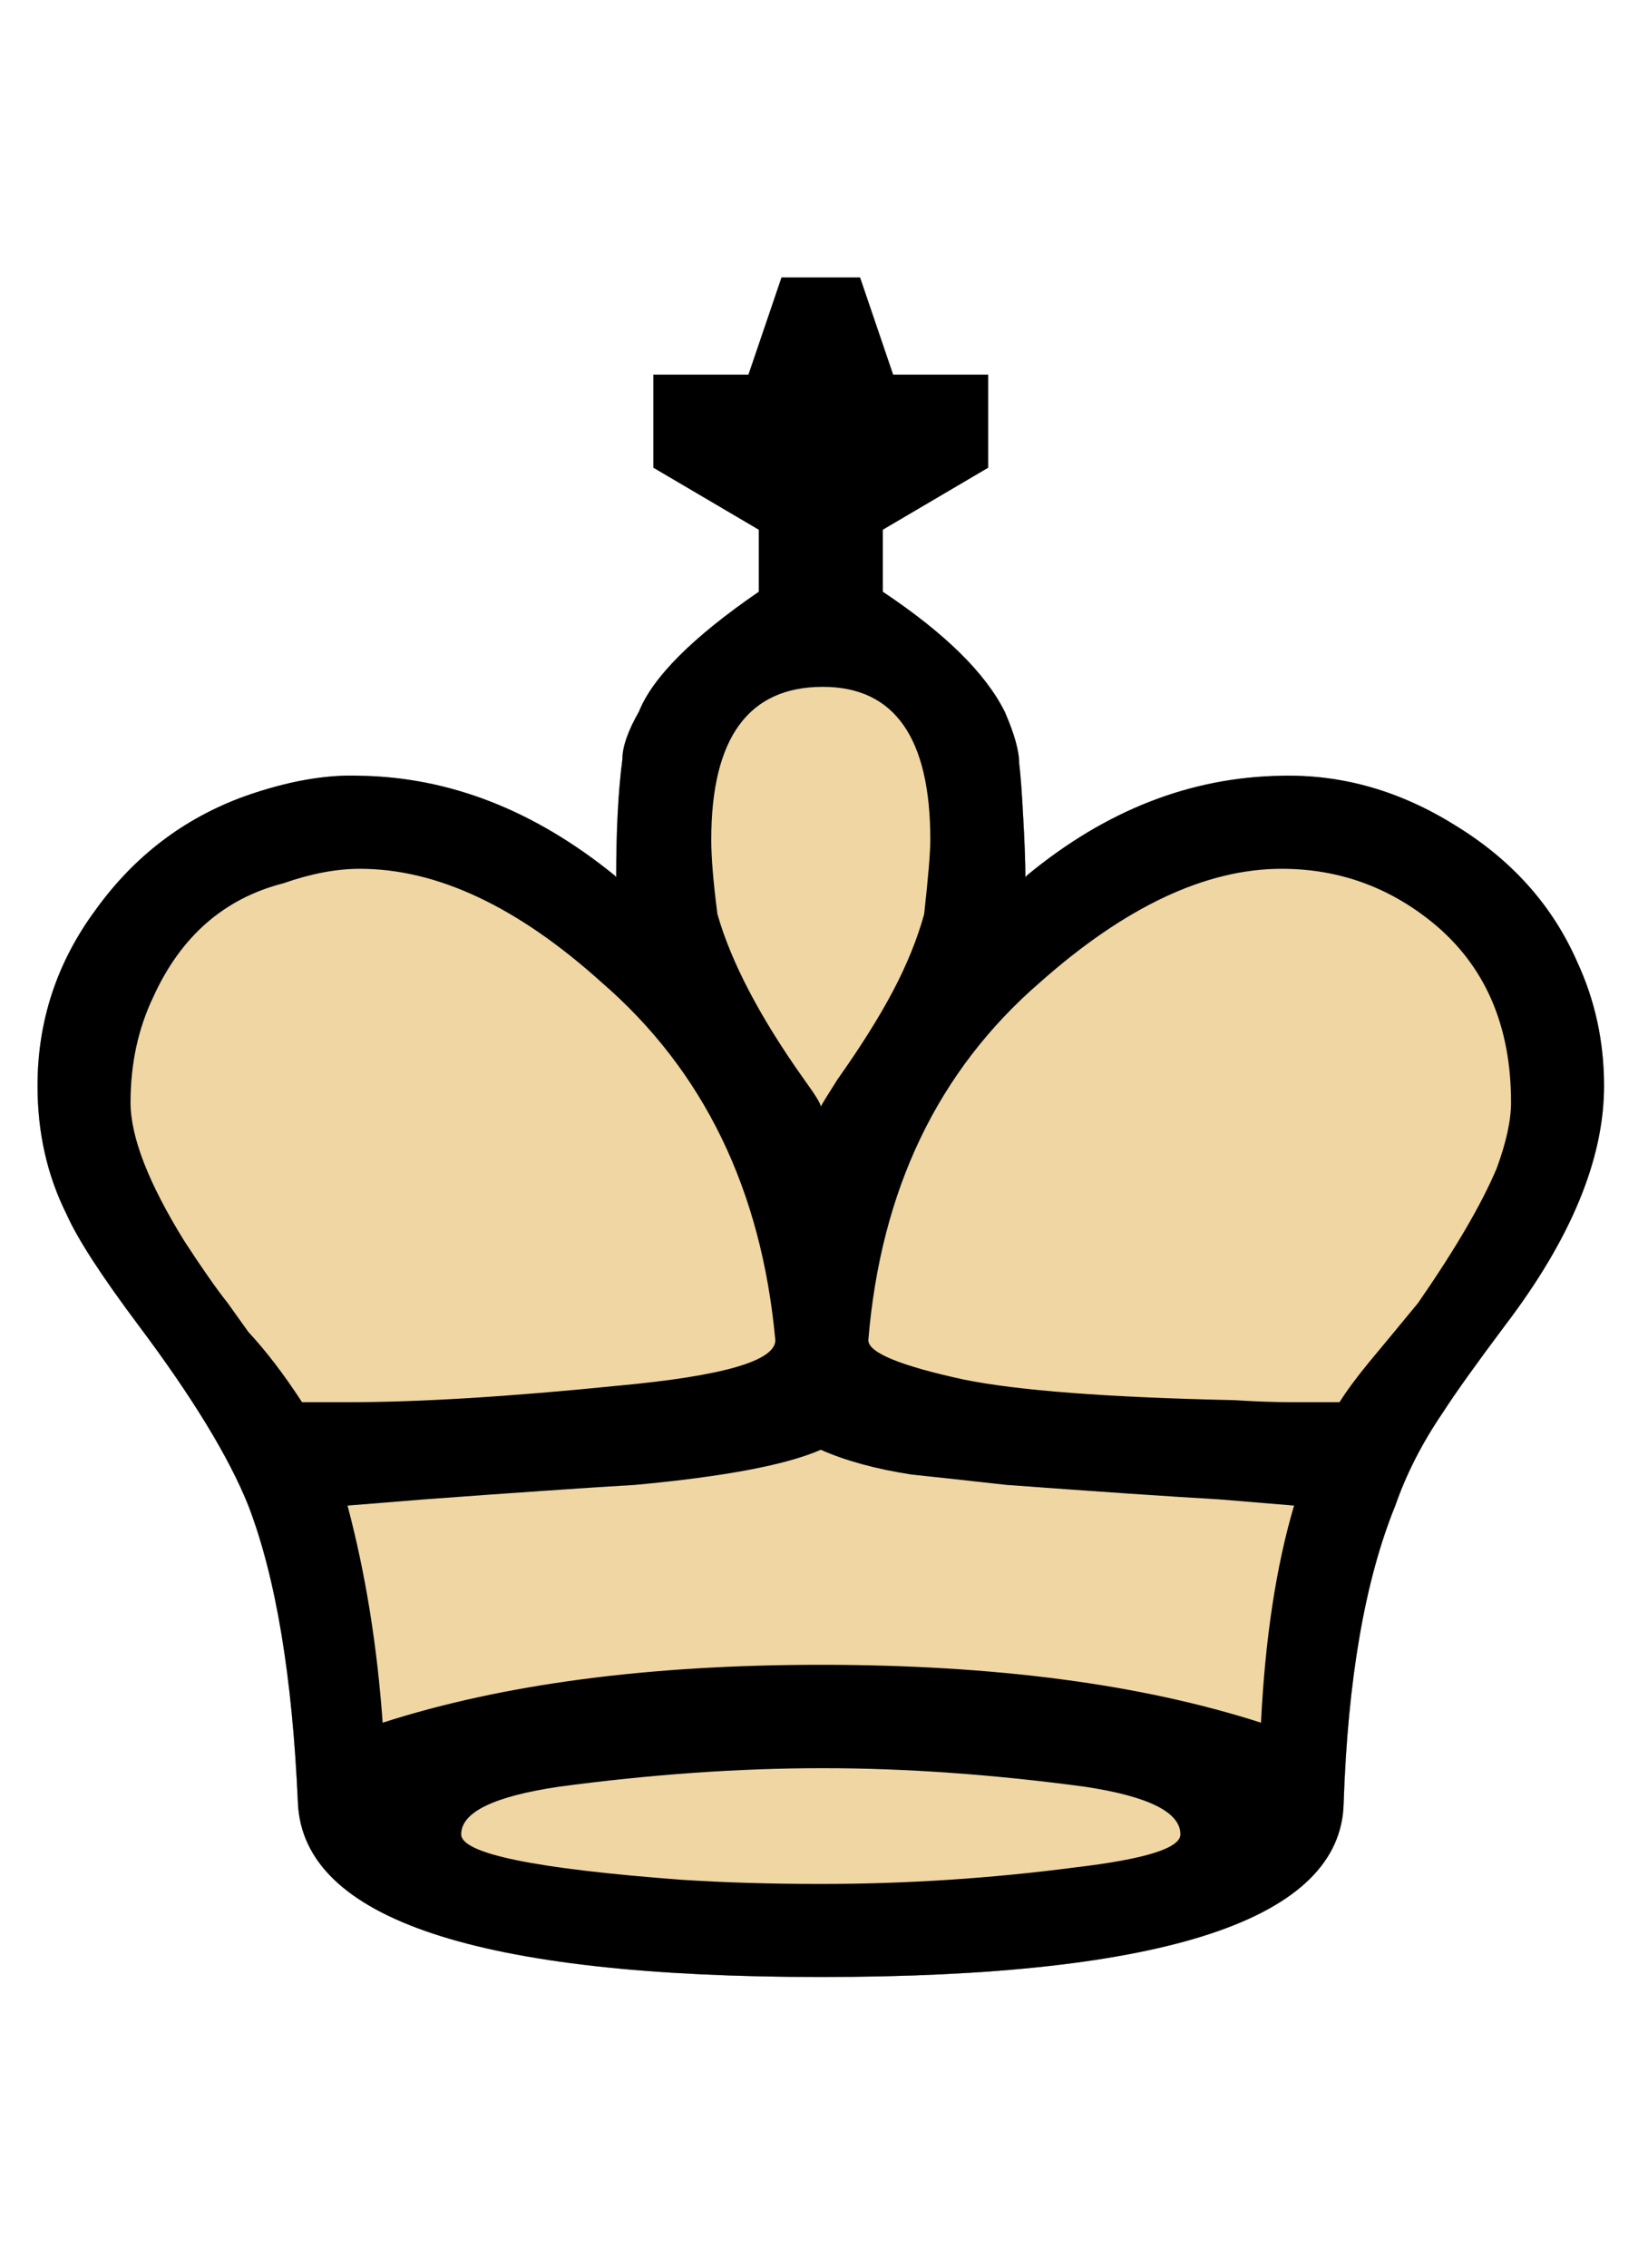<?xml version="1.0" encoding="UTF-8" standalone="no"?>
<!-- Created with Inkscape (http://www.inkscape.org/) -->

<svg
   xmlns:dc="http://purl.org/dc/elements/1.1/"
   xmlns:cc="http://creativecommons.org/ns#"
   xmlns:rdf="http://www.w3.org/1999/02/22-rdf-syntax-ns#"
   xmlns:svg="http://www.w3.org/2000/svg"
   xmlns="http://www.w3.org/2000/svg"
   xmlns:sodipodi="http://sodipodi.sourceforge.net/DTD/sodipodi-0.dtd"
   xmlns:inkscape="http://www.inkscape.org/namespaces/inkscape"
   width="8.995mm"
   height="12.375mm"
   viewBox="0 0 8.995 12.375"
   version="1.1"
   id="svg2361"
   inkscape:version="0.92.3 (2405546, 2018-03-11)"
   sodipodi:docname="white_king.svg">
  <defs
     id="defs2355">
    <filter
       inkscape:collect="always"
       id="filter4054-5-3"
       x="-0.026"
       width="1.051"
       y="-0.167"
       height="1.334"
       style="color-interpolation-filters:sRGB">
      <feGaussianBlur
         inkscape:collect="always"
         stdDeviation="2.41"
         id="feGaussianBlur4056-9-7" />
    </filter>
  </defs>
  <sodipodi:namedview
     id="base"
     pagecolor="#ffffff"
     bordercolor="#666666"
     borderopacity="1.0"
     inkscape:pageopacity="0.0"
     inkscape:pageshadow="2"
     inkscape:zoom="0.733172"
     inkscape:cx="-317.88289"
     inkscape:cy="40.912026"
     inkscape:document-units="mm"
     inkscape:current-layer="layer1"
     showgrid="false"
     fit-margin-top="0"
     fit-margin-left="0"
     fit-margin-right="0"
     fit-margin-bottom="0"
     inkscape:window-width="1920"
     inkscape:window-height="1046"
     inkscape:window-x="-11"
     inkscape:window-y="-11"
     inkscape:window-maximized="1" />
  <g
     inkscape:label="Ebene 1"
     inkscape:groupmode="layer"
     id="layer1"
     transform="translate(-129.743,-132.515)">
    <g
       id="g4178-5-5"
       transform="matrix(0.282,0,0,0.282,112.853,90.726)">
      <path
         d="m 75.78,186.436 c -6.64,0 -10.013,-1.12 -10.12,-3.36 -0.107,-2.453 -0.427,-4.373 -0.96,-5.76 -0.373,-0.933 -1.08,-2.093 -2.12,-3.48 -0.72,-0.96 -1.187,-1.68 -1.4,-2.16 -0.373,-0.747 -0.56,-1.573 -0.56,-2.48 -5e-6,-1.253 0.373,-2.387 1.12,-3.4 0.747,-1.04 1.707,-1.773 2.88,-2.2 0.827,-0.293 1.573,-0.427 2.24,-0.4 1.733,0.027 3.373,0.667 4.92,1.92 l 0.04,0.04 c -1.6e-5,-0.907 0.04,-1.667 0.12,-2.28 -1.7e-5,-0.24 0.107,-0.547 0.32,-0.92 0.267,-0.667 1.04,-1.44 2.32,-2.32 v -1.2 l -2.04,-1.2 v -1.8 h 1.84 l 0.64,-1.88 h 1.52 l 0.64,1.88 h 1.84 v 1.8 l -2.04,1.2 v 1.2 c 1.2,0.8 1.987,1.573 2.36,2.32 0.187,0.427 0.28,0.76 0.28,1 0.027,0.213 0.053,0.573 0.08,1.08 0.027,0.48 0.04,0.853 0.04,1.12 l 0.04,-0.04 c 1.52,-1.253 3.16,-1.893 4.92,-1.92 1.173,-0.027 2.293,0.293 3.36,0.96 1.093,0.667 1.88,1.547 2.36,2.64 0.347,0.747 0.52,1.547 0.52,2.4 -4e-5,1.413 -0.64,2.96 -1.92,4.64 -0.56,0.747 -0.96,1.307 -1.2,1.68 -0.4,0.587 -0.707,1.187 -0.92,1.8 -0.587,1.44 -0.92,3.36 -1,5.76 -0.053,2.24 -3.427,3.36 -10.12,3.36"
         id="path3879-5-7-5"
         inkscape:connector-curvature="0"
         sodipodi:nodetypes="cccccsccccccccccccccccccccccccccccccccc"
         style="font-style:normal;font-variant:normal;font-weight:normal;font-stretch:normal;font-size:40px;line-height:125%;font-family:'Chess Cases';-inkscape-font-specification:'Chess Cases';text-align:start;letter-spacing:0px;word-spacing:0px;writing-mode:lr-tb;text-anchor:start;fill:#000000;fill-opacity:0.502;stroke:none;filter:url(#filter4054-5-3)" />
      <path
         d="m 75.78,186.436 c -6.64,0 -10.013,-1.12 -10.12,-3.36 -0.107,-2.453 -0.427,-4.373 -0.96,-5.76 -0.373,-0.933 -1.08,-2.093 -2.12,-3.48 -0.72,-0.96 -1.187,-1.68 -1.4,-2.16 -0.373,-0.747 -0.56,-1.573 -0.56,-2.48 -5e-6,-1.253 0.373,-2.387 1.12,-3.4 0.747,-1.04 1.707,-1.773 2.88,-2.2 0.827,-0.293 1.573,-0.427 2.24,-0.4 1.733,0.027 3.373,0.667 4.92,1.92 l 0.04,0.04 c -1.6e-5,-0.907 0.04,-1.667 0.12,-2.28 -1.7e-5,-0.24 0.107,-0.547 0.32,-0.92 0.267,-0.667 1.04,-1.44 2.32,-2.32 v -1.2 l -2.04,-1.2 v -1.8 h 1.84 l 0.64,-1.88 h 1.52 l 0.64,1.88 h 1.84 v 1.8 l -2.04,1.2 v 1.2 c 1.2,0.8 1.987,1.573 2.36,2.32 0.187,0.427 0.28,0.76 0.28,1 0.027,0.213 0.053,0.573 0.08,1.08 0.027,0.48 0.04,0.853 0.04,1.12 l 0.04,-0.04 c 1.52,-1.253 3.16,-1.893 4.92,-1.92 1.173,-0.027 2.293,0.293 3.36,0.96 1.093,0.667 1.88,1.547 2.36,2.64 0.347,0.747 0.52,1.547 0.52,2.4 -4e-5,1.413 -0.64,2.96 -1.92,4.64 -0.56,0.747 -0.96,1.307 -1.2,1.68 -0.4,0.587 -0.707,1.187 -0.92,1.8 -0.587,1.44 -0.92,3.36 -1,5.76 -0.053,2.24 -3.427,3.36 -10.12,3.36"
         id="path3879-1-3"
         inkscape:connector-curvature="0"
         sodipodi:nodetypes="cccccsccccccccccccccccccccccccccccccccc"
         style="font-style:normal;font-variant:normal;font-weight:normal;font-stretch:normal;font-size:40px;line-height:125%;font-family:'Chess Cases';-inkscape-font-specification:'Chess Cases';text-align:start;letter-spacing:0px;word-spacing:0px;writing-mode:lr-tb;text-anchor:start;fill:#efd6a2;fill-opacity:1;stroke:none" />
      <path
         d="m 75.78,186.436 c -6.64,0 -10.013,-1.12 -10.12,-3.36 -0.107,-2.453 -0.427,-4.373 -0.96,-5.76 -0.373,-0.933 -1.08,-2.093 -2.12,-3.48 -0.72,-0.96 -1.187,-1.68 -1.4,-2.16 -0.373,-0.747 -0.56,-1.573 -0.56,-2.48 -5e-6,-1.253 0.373,-2.387 1.12,-3.4 0.747,-1.04 1.707,-1.773 2.88,-2.2 0.827,-0.293 1.573,-0.427 2.24,-0.4 1.733,0.027 3.373,0.667 4.92,1.92 l 0.04,0.04 c -1.6e-5,-0.907 0.04,-1.667 0.12,-2.28 -1.7e-5,-0.24 0.107,-0.547 0.32,-0.92 0.267,-0.667 1.04,-1.44 2.32,-2.32 v -1.2 l -2.04,-1.2 v -1.8 h 1.84 l 0.64,-1.88 h 1.52 l 0.64,1.88 h 1.84 v 1.8 l -2.04,1.2 v 1.2 c 1.2,0.8 1.987,1.573 2.36,2.32 0.187,0.427 0.28,0.76 0.28,1 0.027,0.213 0.053,0.573 0.08,1.08 0.027,0.48 0.04,0.853 0.04,1.12 l 0.04,-0.04 c 1.52,-1.253 3.16,-1.893 4.92,-1.92 1.173,-0.027 2.293,0.293 3.36,0.96 1.093,0.667 1.88,1.547 2.36,2.64 0.347,0.747 0.52,1.547 0.52,2.4 -4e-5,1.413 -0.64,2.96 -1.92,4.64 -0.56,0.747 -0.96,1.307 -1.2,1.68 -0.4,0.587 -0.707,1.187 -0.92,1.8 -0.587,1.44 -0.92,3.36 -1,5.76 -0.053,2.24 -3.427,3.36 -10.12,3.36 m 0,-16.84 c 0.027,-0.053 0.133,-0.227 0.32,-0.52 0.453,-0.64 0.813,-1.213 1.08,-1.72 0.267,-0.507 0.467,-1 0.6,-1.48 0.08,-0.72 0.12,-1.2 0.12,-1.44 -2e-5,-1.973 -0.693,-2.96 -2.08,-2.96 -1.44,2e-5 -2.16,0.987 -2.16,2.96 -1.8e-5,0.347 0.04,0.827 0.12,1.44 0.267,0.933 0.827,2 1.68,3.2 0.213,0.293 0.32,0.467 0.32,0.52 m 13.36,-0.08 c -4e-5,-1.493 -0.507,-2.653 -1.52,-3.48 -0.853,-0.693 -1.827,-1.04 -2.92,-1.04 -1.467,2e-5 -3.027,0.733 -4.68,2.2 -1.973,1.707 -3.08,4.013 -3.32,6.92 -2e-5,0.24 0.613,0.493 1.84,0.76 1.04,0.213 2.787,0.347 5.24,0.4 0.427,0.027 0.813,0.04 1.16,0.04 h 0.16 0.72 c 0.133,-0.213 0.32,-0.467 0.56,-0.76 0.267,-0.32 0.587,-0.707 0.96,-1.16 0.72,-1.04 1.227,-1.907 1.52,-2.6 0.187,-0.507 0.28,-0.933 0.28,-1.28 m -13.36,6.72 c -0.667,0.293 -1.867,0.52 -3.6,0.68 -0.907,0.053 -2.267,0.147 -4.08,0.28 l -1.48,0.12 c 0.347,1.307 0.573,2.707 0.68,4.2 2.32,-0.747 5.147,-1.12 8.48,-1.12 3.36,1e-5 6.2,0.373 8.52,1.12 0.08,-1.627 0.293,-3.027 0.64,-4.2 l -1.44,-0.12 c -0.933,-0.053 -2.307,-0.147 -4.12,-0.28 -0.96,-0.107 -1.573,-0.173 -1.84,-0.2 -0.693,-0.107 -1.28,-0.267 -1.76,-0.48 m -13.36,-6.72 c -7e-6,0.667 0.347,1.56 1.04,2.68 0.347,0.533 0.627,0.933 0.84,1.2 l 0.4,0.56 c 0.347,0.373 0.693,0.827 1.04,1.36 h 0.88 c 1.387,1e-5 3.133,-0.107 5.24,-0.32 2.027,-0.187 3.04,-0.48 3.04,-0.88 -0.267,-2.907 -1.387,-5.213 -3.36,-6.92 -1.627,-1.467 -3.187,-2.2 -4.68,-2.2 -0.453,2e-5 -0.947,0.093 -1.48,0.28 -1.147,0.293 -1.987,1.027 -2.52,2.2 -0.293,0.613 -0.44,1.293 -0.44,2.04 m 13.36,15.12 c 1.653,0 3.293,-0.107 4.92,-0.32 1.36,-0.16 2.04,-0.373 2.04,-0.64 -3e-5,-0.427 -0.613,-0.733 -1.84,-0.92 -1.787,-0.24 -3.48,-0.36 -5.08,-0.36 -1.627,0 -3.333,0.12 -5.12,0.36 -1.253,0.187 -1.88,0.493 -1.88,0.92 -1.3e-5,0.373 1.427,0.667 4.28,0.88 0.827,0.053 1.72,0.08 2.68,0.08"
         id="path3892-4-9"
         inkscape:connector-curvature="0"
         style="font-style:normal;font-variant:normal;font-weight:normal;font-stretch:normal;font-size:40px;line-height:125%;font-family:'Chess Cases';-inkscape-font-specification:'Chess Cases';text-align:start;letter-spacing:0px;word-spacing:0px;writing-mode:lr-tb;text-anchor:start;fill:#000000;fill-opacity:1;stroke:none" />
    </g>
  </g>
</svg>
